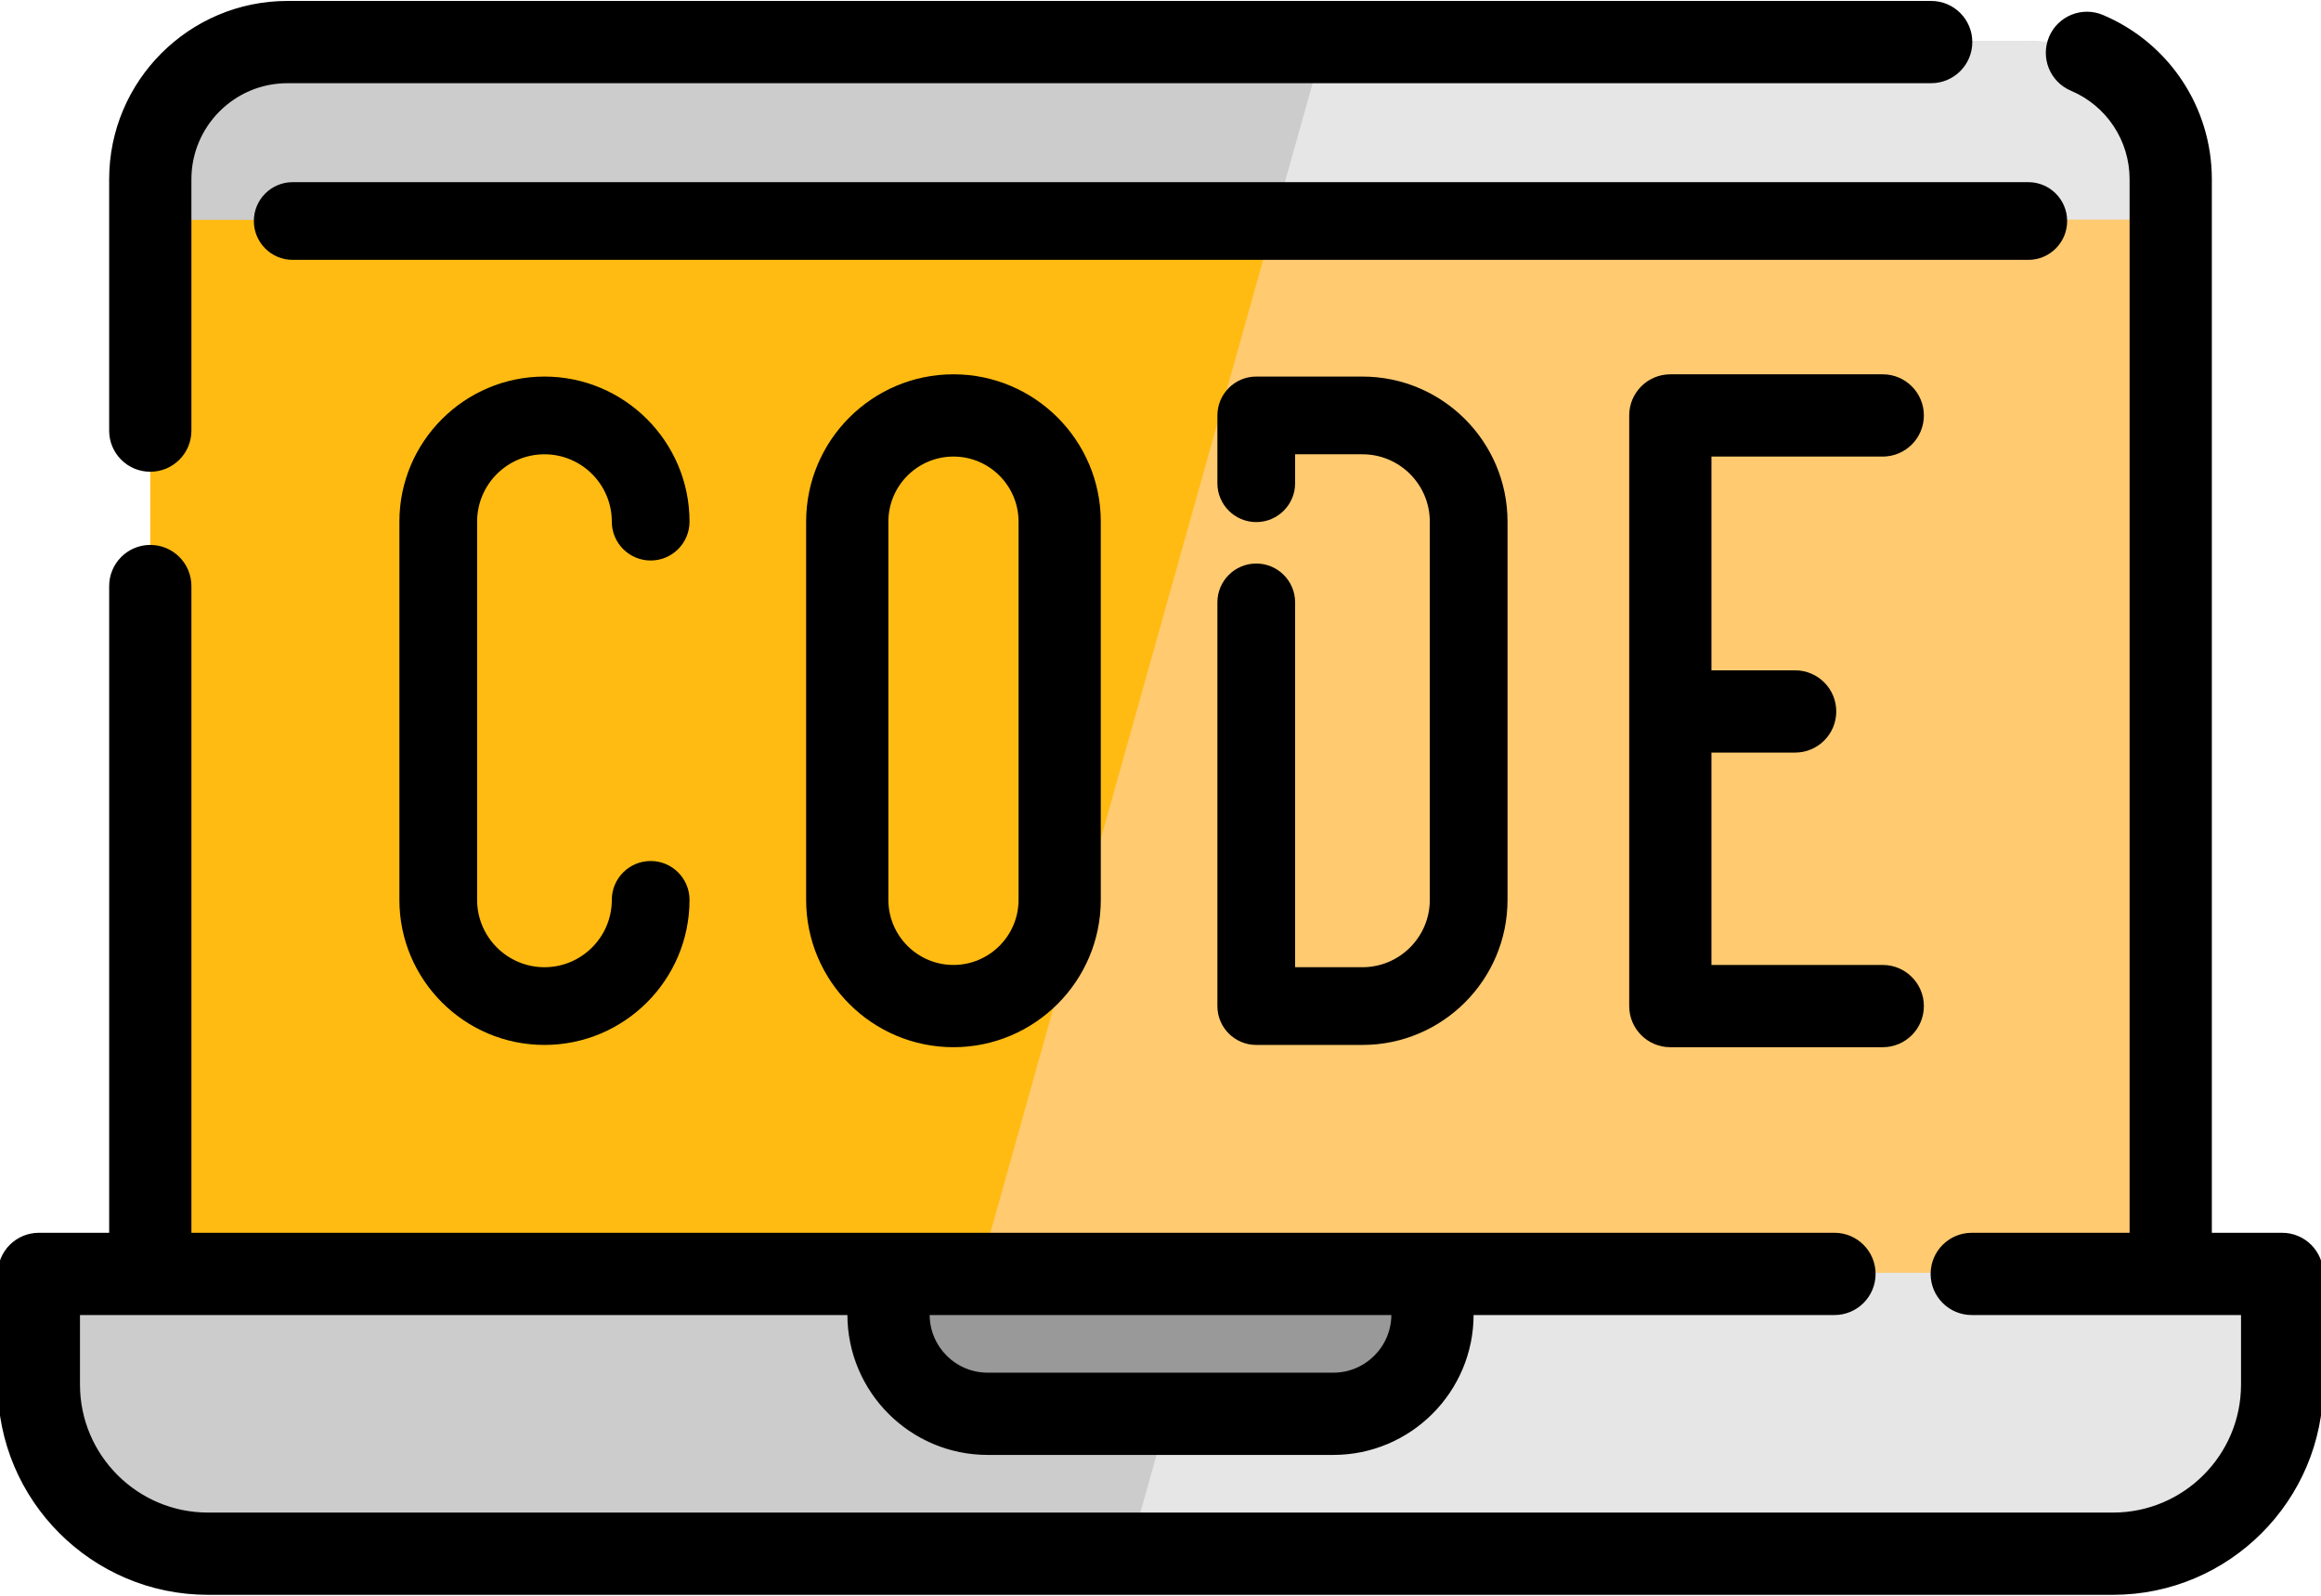 <?xml version="1.0" encoding="UTF-8"?>
<svg width="512px" height="352px" viewBox="0 0 512 352" version="1.1" xmlns="http://www.w3.org/2000/svg" xmlns:xlink="http://www.w3.org/1999/xlink">
    <!-- Generator: Sketch 45.2 (43514) - http://www.bohemiancoding.com/sketch -->
    <title>Untitled</title>
    <desc>Created with Sketch.</desc>
    <defs></defs>
    <g id="Page-1" stroke="none" stroke-width="1" fill="none" fill-rule="evenodd">
        <g id="laptop" fill-rule="nonzero">
            <path d="M478.85,40.557 L478.85,280.753 L33.156,280.753 L33.156,40.557 C33.156,23.14 47.27,9.025 64.676,9.025 L447.319,9.025 C464.736,9.026 478.85,23.14 478.85,40.557 Z" id="Shape" fill="#CCCCCC"></path>
            <path d="M478.85,40.557 L478.85,280.753 L215.991,280.753 L292.174,9.025 L447.318,9.025 C464.736,9.026 478.85,23.14 478.85,40.557 Z" id="Shape" fill="#E6E6E6"></path>
            <rect id="Rectangle-path" fill="#FFBB11" x="33.155" y="48.504" width="445.694" height="232.253"></rect>
            <path d="M503.433,280.752 L503.433,305.164 C503.433,325.77 486.724,342.467 466.118,342.467 L45.876,342.467 C25.27,342.467 8.573,325.77 8.573,305.164 L8.573,280.752 L503.433,280.752 Z" id="Shape" fill="#CCCCCC"></path>
            <polygon id="Shape" fill="#FFCA70" points="478.85 48.5 478.85 280.752 215.991 280.752 281.112 48.5"></polygon>
            <path d="M503.433,280.752 L503.433,305.164 C503.433,325.77 486.724,342.467 466.118,342.467 L249.088,342.467 L266.391,280.752 L503.433,280.752 L503.433,280.752 Z" id="Shape" fill="#E6E6E6"></path>
            <path d="M294.121,311.611 L217.878,311.611 C205.796,311.611 196.001,301.817 196.001,289.734 L196.001,280.753 L315.996,280.753 L315.996,289.734 C315.998,301.816 306.203,311.611 294.121,311.611 Z" id="Shape" fill="#999999"></path>
            <path d="M503.429,272.433 L487.42,272.433 L487.42,39.537 C487.42,23.898 478.113,9.856 463.708,3.763 C459.348,1.92 454.318,3.958 452.474,8.318 C450.631,12.678 452.669,17.708 457.029,19.552 C465.077,22.955 470.277,30.8 470.277,39.537 L470.277,272.433 L434.958,272.433 C430.224,272.433 426.386,276.271 426.386,281.005 C426.386,285.739 430.224,289.576 434.958,289.576 L494.858,289.576 L494.858,305.415 C494.858,321.259 481.969,334.148 466.125,334.148 L45.876,334.148 C30.032,334.147 17.143,321.258 17.143,305.414 L17.143,289.575 L187.431,289.575 L187.431,289.984 C187.431,306.773 201.089,320.432 217.879,320.432 L294.121,320.432 C310.91,320.432 324.569,306.774 324.569,289.984 L324.569,289.575 L404.672,289.575 C409.406,289.575 413.244,285.737 413.244,281.003 C413.244,276.269 409.406,272.432 404.672,272.432 L41.724,272.432 L41.724,129.275 C41.724,124.541 37.886,120.704 33.153,120.704 C28.42,120.704 24.582,124.542 24.582,129.275 L24.582,272.434 L8.571,272.434 C3.837,272.434 0,276.272 0,281.005 L0,305.415 C0,330.711 20.58,351.291 45.876,351.291 L466.123,351.291 C491.419,351.291 511.999,330.711 511.999,305.415 L511.999,281.005 C512,276.271 508.162,272.433 503.429,272.433 Z M307.426,289.576 L307.426,289.985 C307.426,297.321 301.457,303.29 294.121,303.29 L217.879,303.29 C210.543,303.29 204.574,297.322 204.574,289.985 L204.574,289.576 L307.426,289.576 Z" id="Shape" fill="#000000" stroke="#000000"></path>
            <path d="M33.152,103.562 C37.886,103.562 41.723,99.724 41.723,94.991 L41.723,39.537 C41.723,27.579 51.451,17.851 63.41,17.851 L426.008,17.851 C430.742,17.851 434.58,14.013 434.58,9.28 C434.58,4.546 430.742,0.709 426.008,0.709 L63.41,0.709 C42,0.709 24.58,18.127 24.58,39.538 L24.58,94.992 C24.581,99.726 28.418,103.562 33.152,103.562 Z" id="Shape" fill="#000000" stroke="#000"></path>
            <path d="M178.328,115.066 L178.328,198.495 C178.328,216.14 192.684,230.495 210.328,230.495 C227.972,230.495 242.328,216.139 242.328,198.495 L242.328,115.066 C242.328,97.421 227.972,83.066 210.328,83.066 C192.684,83.066 178.328,97.421 178.328,115.066 Z M225.186,115.066 L225.186,198.495 C225.186,206.687 218.521,213.352 210.329,213.352 C202.137,213.352 195.472,206.687 195.472,198.495 L195.472,115.066 C195.472,106.874 202.137,100.209 210.329,100.209 C218.52,100.209 225.186,106.873 225.186,115.066 Z" id="Shape" fill="#000000" stroke="#000"></path>
            <path d="M415.323,100.209 C420.057,100.209 423.895,96.371 423.895,91.638 C423.895,86.905 420.057,83.067 415.323,83.067 L368.466,83.067 C363.732,83.067 359.895,86.905 359.895,91.638 L359.895,221.925 C359.895,226.659 363.733,230.497 368.466,230.497 L415.323,230.497 C420.057,230.497 423.895,226.659 423.895,221.925 C423.895,217.191 420.057,213.354 415.323,213.354 L377.037,213.354 L377.037,165.506 L395.997,165.506 C400.731,165.506 404.568,161.668 404.568,156.935 C404.568,152.201 400.73,148.364 395.997,148.364 L377.037,148.364 L377.037,100.212 L415.323,100.212 L415.323,100.209 Z" id="Shape" fill="#000000" stroke="#000"></path>
            <path d="M120.106,100.209 C128.298,100.209 134.963,106.874 134.963,115.066 C134.963,119.8 138.801,123.637 143.534,123.637 C148.267,123.637 152.105,119.799 152.105,115.066 C152.105,97.421 137.749,83.066 120.105,83.066 C102.461,83.066 88.105,97.422 88.105,115.066 L88.105,198.495 C88.105,216.14 102.461,230.495 120.105,230.495 C137.749,230.495 152.105,216.139 152.105,198.495 C152.105,193.761 148.267,189.923 143.534,189.923 C138.8,189.923 134.963,193.761 134.963,198.495 C134.963,206.687 128.298,213.352 120.106,213.352 C111.914,213.352 105.249,206.687 105.249,198.495 L105.249,115.066 C105.249,106.873 111.913,100.209 120.106,100.209 Z" id="Shape" fill="#000000"></path>
            <path d="M277.123,124.306 C272.389,124.306 268.551,128.144 268.551,132.877 L268.551,221.923 C268.551,226.657 272.389,230.495 277.123,230.495 L300.552,230.495 C318.197,230.495 332.552,216.139 332.552,198.495 L332.552,115.066 C332.552,97.421 318.196,83.066 300.552,83.066 L277.123,83.066 C272.389,83.066 268.552,86.904 268.552,91.637 L268.552,106.591 C268.552,111.325 272.39,115.162 277.123,115.162 C281.857,115.162 285.695,111.324 285.695,106.591 L285.695,100.208 L300.552,100.208 C308.744,100.208 315.409,106.873 315.409,115.065 L315.409,198.494 C315.409,206.686 308.744,213.351 300.552,213.351 L285.695,213.351 L285.695,132.876 C285.694,128.144 281.857,124.306 277.123,124.306 Z" id="Shape" fill="#000000"></path>
            <path d="M456.001,48.752 C456.001,44.018 452.163,40.181 447.43,40.181 L64.57,40.181 C59.836,40.181 55.999,44.019 55.999,48.752 C55.999,53.486 59.837,57.323 64.57,57.323 L447.43,57.323 C452.163,57.323 456.001,53.487 456.001,48.752 Z" id="Shape" fill="#000000"></path>
        </g>
    </g>
</svg>

